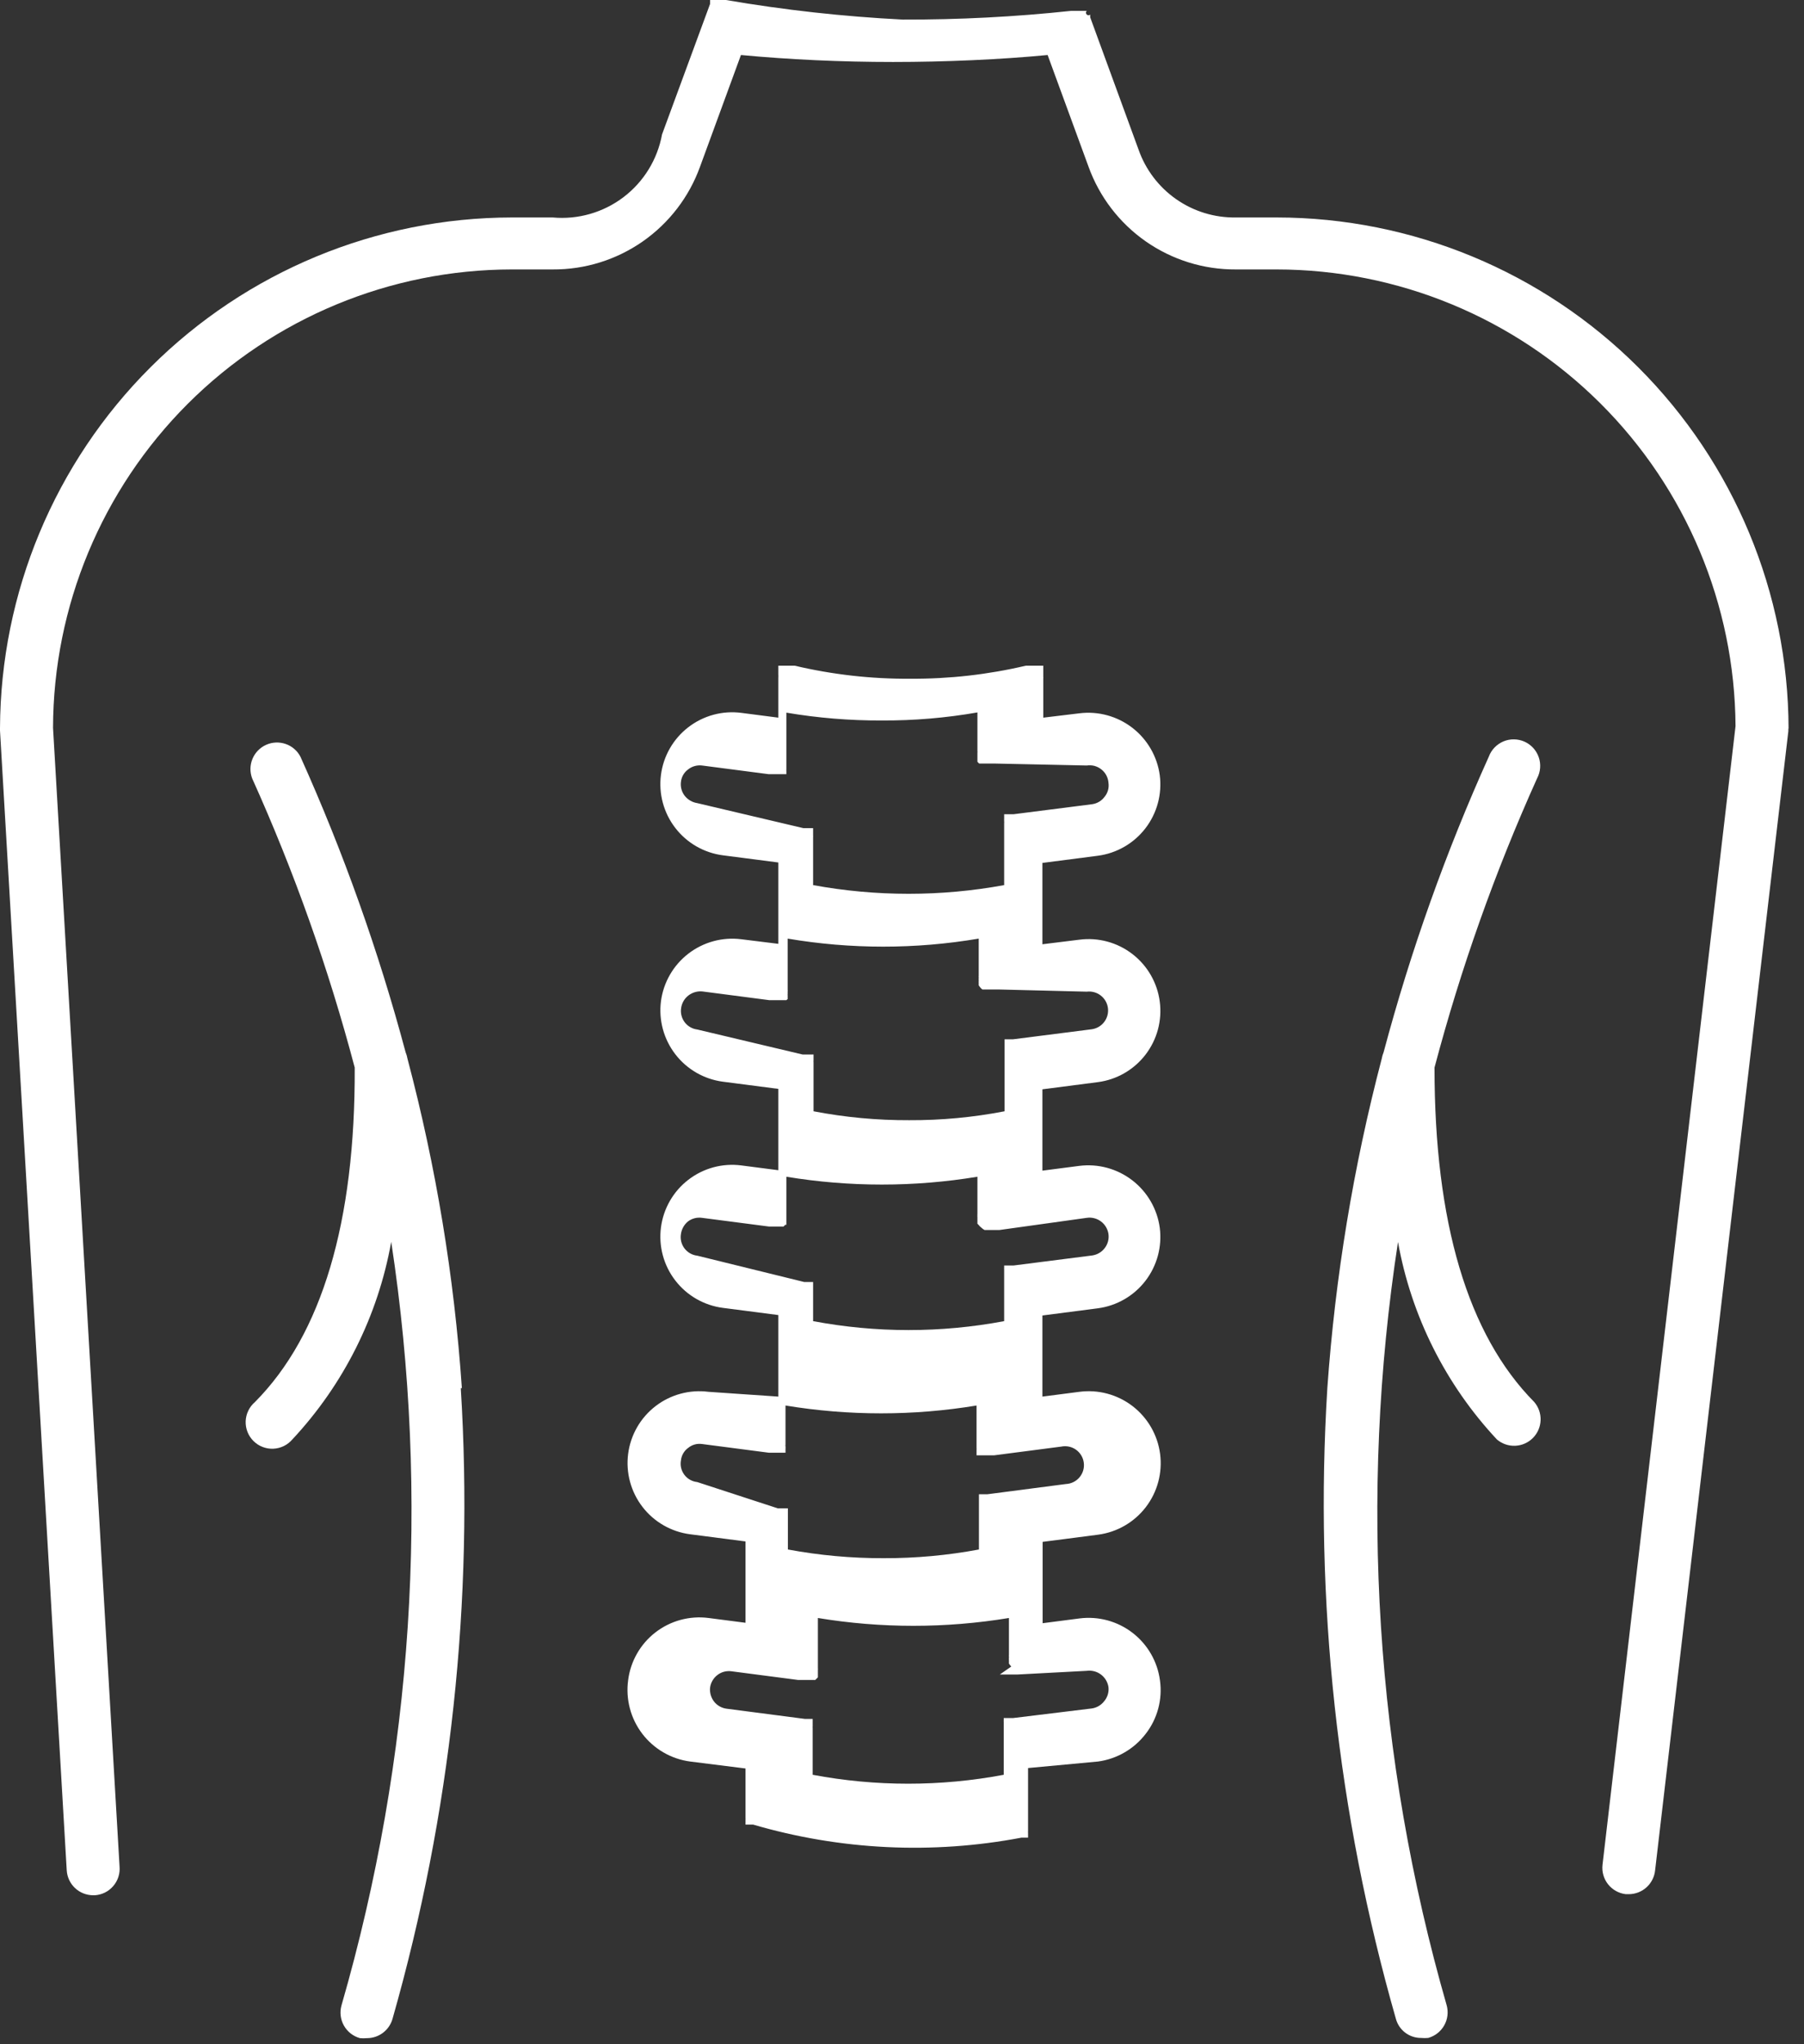 <svg width="83" height="94" viewBox="0 0 83 94" fill="none" xmlns="http://www.w3.org/2000/svg">
<rect x="0" y="0" width="83" height="94" fill="#333333" stroke="none"/>
<path d="M21.2 63.83C21.807 73.605 20.745 83.412 18.06 92.83C17.988 93.085 17.835 93.31 17.624 93.471C17.413 93.632 17.155 93.719 16.89 93.72C16.78 93.73 16.67 93.73 16.56 93.72C16.249 93.634 15.984 93.427 15.825 93.146C15.665 92.865 15.624 92.532 15.71 92.22C19.004 80.817 19.786 68.835 18 57.1C17.393 60.506 15.812 63.663 13.45 66.19C13.341 66.318 13.206 66.422 13.055 66.495C12.903 66.569 12.738 66.61 12.57 66.617C12.402 66.624 12.234 66.595 12.078 66.534C11.921 66.473 11.779 66.379 11.66 66.26C11.541 66.141 11.447 65.999 11.386 65.842C11.325 65.686 11.297 65.518 11.303 65.35C11.31 65.182 11.351 65.017 11.425 64.865C11.498 64.714 11.602 64.579 11.73 64.47C14.81 61.37 16.35 56.19 16.32 49.09C15.116 44.534 13.537 40.086 11.6 35.79C11.492 35.5 11.497 35.179 11.617 34.893C11.736 34.607 11.959 34.377 12.242 34.25C12.524 34.123 12.844 34.108 13.138 34.208C13.431 34.308 13.675 34.516 13.82 34.79C15.797 39.182 17.416 43.727 18.66 48.38C18.701 48.48 18.731 48.584 18.75 48.69C20.062 53.646 20.9 58.715 21.25 63.83H21.2Z" fill="white"/>
<path d="M82.29 33.51C82.274 27.273 79.787 21.296 75.372 16.889C70.958 12.483 64.977 10.005 58.74 10H56.86C55.879 10.015 54.919 9.721 54.114 9.159C53.31 8.597 52.703 7.796 52.38 6.87L50.16 0.8C50.156 0.777 50.156 0.753 50.16 0.73V0.67C50.149 0.681 50.136 0.689 50.121 0.694C50.107 0.7 50.092 0.702 50.077 0.702C50.045 0.701 50.016 0.688 49.995 0.665C49.974 0.642 49.962 0.612 49.963 0.581C49.964 0.566 49.967 0.551 49.974 0.537C49.98 0.523 49.989 0.511 50 0.5H49.95H49.9H49.84H49.78H49.72H49.28C46.706 0.775 44.119 0.908 41.53 0.9C38.804 0.762 36.09 0.462 33.4 0L33 0H32.95H32.89H32.84H32.78H32.72H32.67V0.05V0.11C32.666 0.133 32.666 0.157 32.67 0.18L30.46 6.18C30.25 7.33 29.617 8.36 28.687 9.066C27.756 9.773 26.594 10.106 25.43 10H23.55C17.317 10.008 11.341 12.483 6.928 16.885C2.514 21.287 0.024 27.257 0 33.49L0 33.59L3.07 86C3.088 86.311 3.224 86.604 3.451 86.818C3.678 87.032 3.978 87.15 4.29 87.15H4.36C4.523 87.14 4.682 87.097 4.829 87.025C4.975 86.952 5.105 86.85 5.211 86.726C5.318 86.602 5.398 86.458 5.448 86.302C5.497 86.147 5.515 85.983 5.5 85.82L2.44 33.47C2.453 27.878 4.683 22.52 8.639 18.568C12.596 14.617 17.958 12.395 23.55 12.39H25.43C26.91 12.399 28.357 11.949 29.572 11.102C30.786 10.255 31.708 9.053 32.21 7.66L34.09 2.53C36.33 2.74 38.7 2.85 41.09 2.85C43.48 2.85 46 2.74 48.2 2.53L50.08 7.66C50.582 9.053 51.504 10.255 52.718 11.102C53.933 11.949 55.38 12.399 56.86 12.39H58.73C64.31 12.393 69.662 14.602 73.619 18.536C77.576 22.471 79.816 27.81 79.85 33.39L73.73 85.75C73.693 86.071 73.785 86.393 73.986 86.646C74.187 86.899 74.479 87.062 74.8 87.1H74.94C75.242 87.099 75.533 86.986 75.757 86.783C75.98 86.579 76.12 86.301 76.15 86L82.28 33.62V33.56C82.284 33.537 82.284 33.513 82.28 33.49L82.29 33.51Z" fill="white"/>
<path d="M66 49.09C67.206 44.535 68.784 40.086 70.72 35.79C70.798 35.642 70.846 35.481 70.859 35.314C70.872 35.148 70.851 34.981 70.797 34.823C70.743 34.665 70.657 34.52 70.545 34.396C70.432 34.273 70.296 34.174 70.144 34.105C69.991 34.037 69.827 34 69.66 33.998C69.493 33.995 69.328 34.027 69.173 34.091C69.019 34.156 68.88 34.251 68.764 34.371C68.648 34.491 68.558 34.634 68.5 34.79C66.52 39.181 64.901 43.726 63.66 48.38C63.619 48.48 63.589 48.584 63.57 48.69C62.269 53.645 61.432 58.71 61.07 63.82C60.463 73.595 61.528 83.403 64.22 92.82C64.287 93.076 64.437 93.303 64.647 93.464C64.857 93.625 65.115 93.712 65.38 93.71C65.49 93.72 65.6 93.72 65.71 93.71C66.021 93.624 66.286 93.417 66.445 93.136C66.605 92.855 66.646 92.522 66.56 92.21C63.283 80.81 62.519 68.834 64.32 57.11C64.93 60.512 66.51 63.665 68.87 66.19C69.103 66.389 69.403 66.493 69.71 66.481C70.017 66.469 70.308 66.342 70.525 66.125C70.742 65.908 70.869 65.617 70.881 65.31C70.893 65.003 70.789 64.703 70.59 64.47C67.52 61.37 66 56.19 66 49.09Z" fill="white"/>
<path d="M53.37 77.28C53.258 76.411 52.805 75.621 52.111 75.085C51.418 74.549 50.54 74.31 49.67 74.42L47.97 74.64V70.9L50.52 70.57C51.391 70.456 52.181 70.001 52.717 69.304C53.252 68.607 53.489 67.726 53.375 66.855C53.261 65.984 52.805 65.194 52.109 64.658C51.412 64.123 50.531 63.886 49.66 64L47.96 64.22V60.49L50.51 60.16C51.378 60.045 52.165 59.592 52.699 58.898C53.233 58.205 53.471 57.328 53.36 56.46C53.243 55.593 52.788 54.808 52.096 54.275C51.403 53.741 50.528 53.502 49.66 53.61L47.96 53.83V50.09L50.51 49.76C51.379 49.647 52.167 49.194 52.701 48.5C53.236 47.806 53.473 46.929 53.36 46.06C53.247 45.191 52.794 44.403 52.1 43.869C51.406 43.334 50.529 43.097 49.66 43.21L47.96 43.42V39.68L50.51 39.35C51.378 39.236 52.165 38.782 52.699 38.089C53.233 37.395 53.471 36.518 53.36 35.65C53.243 34.783 52.788 33.998 52.096 33.465C51.403 32.931 50.528 32.692 49.66 32.8L48 33V31.19C48.005 31.17 48.005 31.15 48 31.13V31.07C48 31.07 48 31.02 48 31C47.999 30.977 47.999 30.953 48 30.93V30.86C48 30.86 48 30.86 48 30.81V30.76V30.71V30.66V30.61H47.94H47.88H47.82H47.75H47.69H47.2C45.457 31.02 43.671 31.221 41.88 31.21C40.089 31.223 38.303 31.021 36.56 30.61H36.04H35.98H35.92H35.86H35.81C35.81 30.61 35.81 30.61 35.81 30.66V30.72V30.78C35.807 30.8 35.807 30.82 35.81 30.84C35.81 30.84 35.81 30.84 35.81 30.89C35.808 30.913 35.808 30.937 35.81 30.96C35.807 30.983 35.807 31.007 35.81 31.03C35.815 31.053 35.815 31.077 35.81 31.1C35.815 31.12 35.815 31.14 35.81 31.16V33L34.11 32.78C33.241 32.667 32.364 32.904 31.67 33.439C30.976 33.973 30.523 34.761 30.41 35.63C30.297 36.499 30.534 37.377 31.069 38.07C31.603 38.764 32.391 39.217 33.26 39.33L35.81 39.66V43.4L34.11 43.19C33.242 43.079 32.365 43.317 31.672 43.851C30.978 44.385 30.524 45.172 30.41 46.04C30.299 46.908 30.537 47.785 31.071 48.478C31.605 49.172 32.392 49.626 33.26 49.74L35.81 50.07V53.81L34.11 53.59C33.241 53.477 32.364 53.714 31.67 54.249C30.976 54.783 30.523 55.572 30.41 56.44C30.297 57.309 30.534 58.187 31.069 58.88C31.603 59.574 32.391 60.027 33.26 60.14L35.81 60.47V64.22L32.6 64C32.17 63.944 31.733 63.974 31.314 64.087C30.896 64.2 30.503 64.394 30.16 64.659C29.816 64.924 29.528 65.253 29.312 65.629C29.096 66.005 28.956 66.42 28.9 66.85C28.844 67.28 28.873 67.717 28.987 68.136C29.1 68.554 29.294 68.947 29.559 69.29C29.823 69.634 30.153 69.922 30.529 70.138C30.905 70.354 31.32 70.494 31.75 70.55L34.3 70.88V74.62L32.6 74.4C32.169 74.344 31.731 74.374 31.312 74.487C30.892 74.601 30.5 74.796 30.156 75.062C29.812 75.327 29.524 75.658 29.309 76.036C29.093 76.413 28.954 76.829 28.9 77.26C28.841 77.693 28.868 78.133 28.979 78.555C29.09 78.978 29.284 79.374 29.549 79.722C29.814 80.069 30.144 80.361 30.522 80.58C30.9 80.8 31.317 80.942 31.75 81L34.3 81.32V83.48C34.299 83.503 34.299 83.527 34.3 83.55C34.3 83.55 34.3 83.55 34.3 83.61C34.304 83.63 34.304 83.65 34.3 83.67V83.73V83.79V83.84V83.9H34.35H34.41H34.46H34.52H34.58H34.65C38.661 85.075 42.894 85.281 47 84.5H47.07H47.13H47.19H47.25H47.3V84.44V84.39V84.33V84.27C47.296 84.25 47.296 84.23 47.3 84.21C47.3 84.21 47.3 84.21 47.3 84.15C47.301 84.127 47.301 84.103 47.3 84.08V81.3L50.52 81C51.389 80.882 52.176 80.425 52.71 79.73C52.978 79.386 53.174 78.993 53.287 78.572C53.401 78.151 53.429 77.712 53.37 77.28ZM32.08 36.93C31.851 36.894 31.643 36.773 31.5 36.59C31.431 36.5 31.38 36.397 31.351 36.287C31.322 36.177 31.315 36.063 31.33 35.95C31.342 35.837 31.378 35.728 31.434 35.63C31.491 35.532 31.568 35.447 31.66 35.38C31.749 35.309 31.852 35.257 31.962 35.226C32.072 35.195 32.187 35.186 32.3 35.2L35.37 35.6H35.8H35.88H35.95H36.02H36.08H36.13H36.18V35.55V35.5V35.44C36.176 35.42 36.176 35.4 36.18 35.38C36.18 35.38 36.18 35.38 36.18 35.32C36.18 35.26 36.18 35.32 36.18 35.27C36.18 35.22 36.18 35.27 36.18 35.2V35.12C36.18 35.12 36.18 35.12 36.18 35.06V32.77C37.63 33.015 39.099 33.136 40.57 33.13C42.045 33.137 43.517 33.013 44.97 32.76V34.54C44.975 34.563 44.975 34.587 44.97 34.61C44.97 34.61 44.97 34.61 44.97 34.66C44.97 34.71 44.97 34.66 44.97 34.73V34.79C44.97 34.79 44.97 34.79 44.97 34.85V34.91V34.97V35.03L45.05 35.11H45.11H45.18H45.25H45.32H45.37H45.76L50 35.2C50.119 35.182 50.24 35.188 50.357 35.219C50.473 35.251 50.581 35.306 50.675 35.381C50.77 35.456 50.847 35.55 50.903 35.656C50.959 35.763 50.992 35.88 51 36C51.016 36.113 51.009 36.229 50.978 36.339C50.947 36.449 50.893 36.552 50.82 36.64C50.752 36.732 50.667 36.809 50.569 36.867C50.471 36.926 50.363 36.964 50.25 36.98L46.64 37.44H46.48H46.42H46.36H46.3H46.25H46.2V37.5C46.2 37.5 46.2 37.5 46.2 37.55V37.61V37.66C46.196 37.68 46.196 37.7 46.2 37.72C46.2 37.72 46.2 37.72 46.2 37.78C46.205 37.803 46.205 37.827 46.2 37.85C46.2 37.85 46.2 37.85 46.2 37.9V40.7C43.294 41.233 40.316 41.233 37.41 40.7V38.49C37.416 38.474 37.416 38.456 37.41 38.44C37.41 38.44 37.41 38.44 37.41 38.37C37.41 38.37 37.41 38.37 37.41 38.31C37.41 38.25 37.41 38.31 37.41 38.25C37.41 38.19 37.41 38.25 37.41 38.19V38.13V38.08H37.36H37.3H37.24H37.19H37.12H36.96L32.08 36.93ZM32.08 47.34C31.965 47.326 31.853 47.288 31.753 47.229C31.653 47.17 31.565 47.092 31.496 46.998C31.427 46.905 31.377 46.798 31.351 46.685C31.324 46.572 31.32 46.455 31.34 46.34C31.375 46.113 31.497 45.908 31.68 45.77C31.863 45.632 32.092 45.567 32.32 45.59L35.39 45.99H35.81H35.9H35.98H36.05H36.12H36.18L36.24 45.94C36.24 45.94 36.24 45.94 36.24 45.89C36.243 45.87 36.243 45.85 36.24 45.83V45.77C36.236 45.75 36.236 45.73 36.24 45.71C36.24 45.71 36.24 45.66 36.24 45.64C36.241 45.623 36.241 45.607 36.24 45.59C36.245 45.567 36.245 45.543 36.24 45.52V45.45C36.24 45.45 36.24 45.45 36.24 45.38V43.16C39.149 43.653 42.121 43.653 45.03 43.16V44.87C45.025 44.89 45.025 44.91 45.03 44.93C45.03 44.93 45.03 44.98 45.03 45C45.024 45.016 45.024 45.034 45.03 45.05C45.027 45.073 45.027 45.097 45.03 45.12C45.026 45.14 45.026 45.16 45.03 45.18C45.03 45.18 45.03 45.18 45.03 45.24C45.028 45.263 45.028 45.287 45.03 45.31L45.08 45.38L45.14 45.45L45.2 45.5H45.27H45.34H45.41H45.48H45.56H45.98L50 45.6C50.229 45.571 50.461 45.634 50.644 45.776C50.827 45.917 50.946 46.126 50.975 46.355C51.004 46.584 50.941 46.816 50.799 46.999C50.658 47.182 50.449 47.301 50.22 47.33L46.61 47.79H46.45H46.39H46.33H46.27H46.22V47.84V47.89C46.22 47.89 46.22 47.89 46.22 47.95C46.22 48.01 46.22 47.95 46.22 48C46.22 48.05 46.22 48 46.22 48.06C46.22 48.12 46.22 48.06 46.22 48.12C46.22 48.18 46.22 48.12 46.22 48.18C46.22 48.24 46.22 48.18 46.22 48.24V49V51.1C44.773 51.38 43.303 51.517 41.83 51.51C40.353 51.516 38.88 51.379 37.43 51.1V48.89C37.43 48.89 37.43 48.89 37.43 48.83C37.425 48.81 37.425 48.79 37.43 48.77C37.43 48.77 37.43 48.77 37.43 48.71C37.43 48.65 37.43 48.71 37.43 48.65C37.43 48.59 37.43 48.65 37.43 48.6V48.54V48.49C37.413 48.486 37.396 48.486 37.38 48.49H37.33H37.27H37.21H37.16H37.09H36.93L32.08 47.34ZM32.08 57.74C31.964 57.727 31.851 57.69 31.75 57.632C31.648 57.574 31.56 57.495 31.489 57.402C31.419 57.308 31.369 57.201 31.341 57.087C31.314 56.974 31.31 56.855 31.33 56.74C31.363 56.512 31.48 56.305 31.66 56.16C31.844 56.025 32.074 55.967 32.3 56L35.38 56.4H35.81H35.88H35.94H35.99H36.05L36.13 56.32H36.18V56.26V56.2V56.14C36.18 56.14 36.18 56.14 36.18 56.08C36.18 56.02 36.18 56.08 36.18 56.03C36.181 56.007 36.181 55.983 36.18 55.96C36.18 55.96 36.18 55.96 36.18 55.88C36.18 55.88 36.18 55.83 36.18 55.81V54.11C39.09 54.59 42.06 54.59 44.97 54.11V55.81C44.966 55.833 44.966 55.857 44.97 55.88C44.965 55.907 44.965 55.934 44.97 55.96C44.97 55.96 44.97 55.96 44.97 56.01C44.97 56.06 44.97 56.01 44.97 56.07V56.13V56.2V56.27L45.03 56.33L45.08 56.39L45.15 56.45L45.22 56.51L45.3 56.56H45.38H45.47H45.56H45.98L50 56C50.115 55.983 50.232 55.989 50.345 56.018C50.457 56.046 50.563 56.097 50.656 56.167C50.749 56.236 50.827 56.324 50.886 56.424C50.945 56.524 50.984 56.635 51 56.75C51.015 56.865 51.007 56.982 50.976 57.093C50.945 57.205 50.892 57.309 50.82 57.4C50.68 57.58 50.475 57.698 50.25 57.73L46.64 58.19H46.48H46.42H46.36H46.3H46.25H46.2V58.24V58.3C46.196 58.32 46.196 58.34 46.2 58.36C46.2 58.36 46.2 58.36 46.2 58.42C46.2 58.48 46.2 58.48 46.2 58.54L46.2 60.75C43.295 61.297 40.314 61.297 37.41 60.75V58.65V59.3C37.41 59.3 37.41 59.3 37.41 59.24C37.41 59.18 37.41 59.24 37.41 59.18C37.41 59.12 37.41 59.18 37.41 59.12V59.06C37.41 59.06 37.41 59.06 37.41 59V58.95H37.36H37.3H37.24H37.19H37.12H37.07H37L32.08 57.74ZM32.08 68.15C31.963 68.138 31.85 68.102 31.748 68.044C31.645 67.987 31.556 67.908 31.486 67.814C31.415 67.721 31.365 67.613 31.338 67.499C31.311 67.384 31.309 67.266 31.33 67.15C31.342 67.037 31.378 66.928 31.434 66.83C31.491 66.732 31.568 66.647 31.66 66.58C31.748 66.507 31.851 66.453 31.961 66.422C32.071 66.391 32.187 66.384 32.3 66.4L35.37 66.8H35.8H35.87H35.92H35.98H36.03H36.09H36.14V66.75V66.7C36.14 66.7 36.14 66.7 36.14 66.64C36.144 66.62 36.144 66.6 36.14 66.58C36.146 66.557 36.146 66.533 36.14 66.51C36.134 66.484 36.134 66.457 36.14 66.43V66.27V64.63C39.05 65.11 42.02 65.11 44.93 64.63V66.27C44.93 66.27 44.93 66.27 44.93 66.33V66.41C44.93 66.41 44.93 66.41 44.93 66.48C44.931 66.503 44.931 66.527 44.93 66.55C44.93 66.55 44.93 66.55 44.93 66.6C44.934 66.62 44.934 66.64 44.93 66.66V66.72V66.79C44.928 66.813 44.928 66.837 44.93 66.86V66.92H44.99H45.05H45.12H45.19H45.27H45.35H45.43H45.74L48.82 66.52C48.938 66.495 49.059 66.495 49.177 66.519C49.295 66.543 49.406 66.592 49.505 66.661C49.603 66.731 49.685 66.82 49.747 66.923C49.809 67.026 49.849 67.141 49.864 67.261C49.88 67.38 49.87 67.501 49.836 67.617C49.802 67.732 49.745 67.839 49.667 67.931C49.59 68.023 49.494 68.098 49.386 68.151C49.278 68.205 49.16 68.235 49.04 68.24L45.43 68.71H45.27H45.21H45.15H45.09H45.04V68.77V68.83C45.04 68.83 45.04 68.83 45.04 68.89C45.04 68.89 45.04 68.89 45.04 68.95C45.04 69.01 45.04 68.95 45.04 69.01C45.04 69.01 45.04 69.01 45.04 69.08V69.15V71.25C43.592 71.521 42.123 71.655 40.65 71.65C39.174 71.654 37.701 71.52 36.25 71.25V69.71C36.25 69.71 36.25 69.71 36.25 69.64C36.25 69.64 36.25 69.64 36.25 69.58C36.25 69.52 36.25 69.58 36.25 69.52V69.46V69.41V69.36C36.233 69.356 36.216 69.356 36.2 69.36H36.15H36.09H36.03H35.98H35.91H35.86H35.79L32.08 68.15ZM50.8 78.23C50.66 78.41 50.456 78.528 50.23 78.56L46.62 79H46.46H46.4H46.34H46.29H46.23H46.18V79.05C46.18 79.05 46.18 79.05 46.18 79.11C46.176 79.13 46.176 79.15 46.18 79.17C46.18 79.17 46.18 79.17 46.18 79.23C46.18 79.29 46.18 79.29 46.18 79.35C46.18 79.35 46.18 79.35 46.18 79.4V81.61C43.275 82.157 40.294 82.157 37.39 81.61V79.51V79.44C37.384 79.424 37.384 79.406 37.39 79.39C37.39 79.39 37.39 79.39 37.39 79.33C37.39 79.27 37.39 79.33 37.39 79.27C37.39 79.21 37.39 79.27 37.39 79.21C37.39 79.15 37.39 79.21 37.39 79.15C37.39 79.15 37.39 79.15 37.39 79.09V79.04H37.34H37.28H37.23H37.17H37.1H37.03L33.42 78.57C33.194 78.538 32.99 78.42 32.85 78.24C32.711 78.057 32.647 77.829 32.67 77.6C32.702 77.369 32.824 77.161 33.01 77.02C33.1 76.951 33.203 76.9 33.313 76.871C33.423 76.842 33.537 76.835 33.65 76.85L36.72 77.25H37.14H37.23H37.31H37.38H37.45H37.51L37.57 77.19L37.63 77.13V77.07C37.627 77.05 37.627 77.03 37.63 77.01C37.63 77.01 37.63 77.01 37.63 76.96V76.9C37.627 76.883 37.627 76.867 37.63 76.85C37.629 76.827 37.629 76.803 37.63 76.78C37.635 76.757 37.635 76.733 37.63 76.71V76.1C37.63 76.1 37.63 76.1 37.63 76.04V74.4C40.54 74.88 43.51 74.88 46.42 74.4V76.1C46.414 76.123 46.414 76.147 46.42 76.17C46.42 76.17 46.42 76.17 46.42 76.24C46.414 76.263 46.414 76.287 46.42 76.31C46.416 76.33 46.416 76.35 46.42 76.37V76.43V76.5C46.442 76.519 46.459 76.543 46.47 76.57C46.47 76.57 46.47 76.57 46.53 76.63L46 77H46.07H46.14H46.22H46.3H46.38H46.8L50 76.83C50.232 76.799 50.467 76.86 50.654 77C50.841 77.14 50.965 77.349 51 77.58C51.013 77.696 51.001 77.814 50.967 77.926C50.932 78.037 50.876 78.141 50.8 78.23Z" fill="white"/>
</svg>
